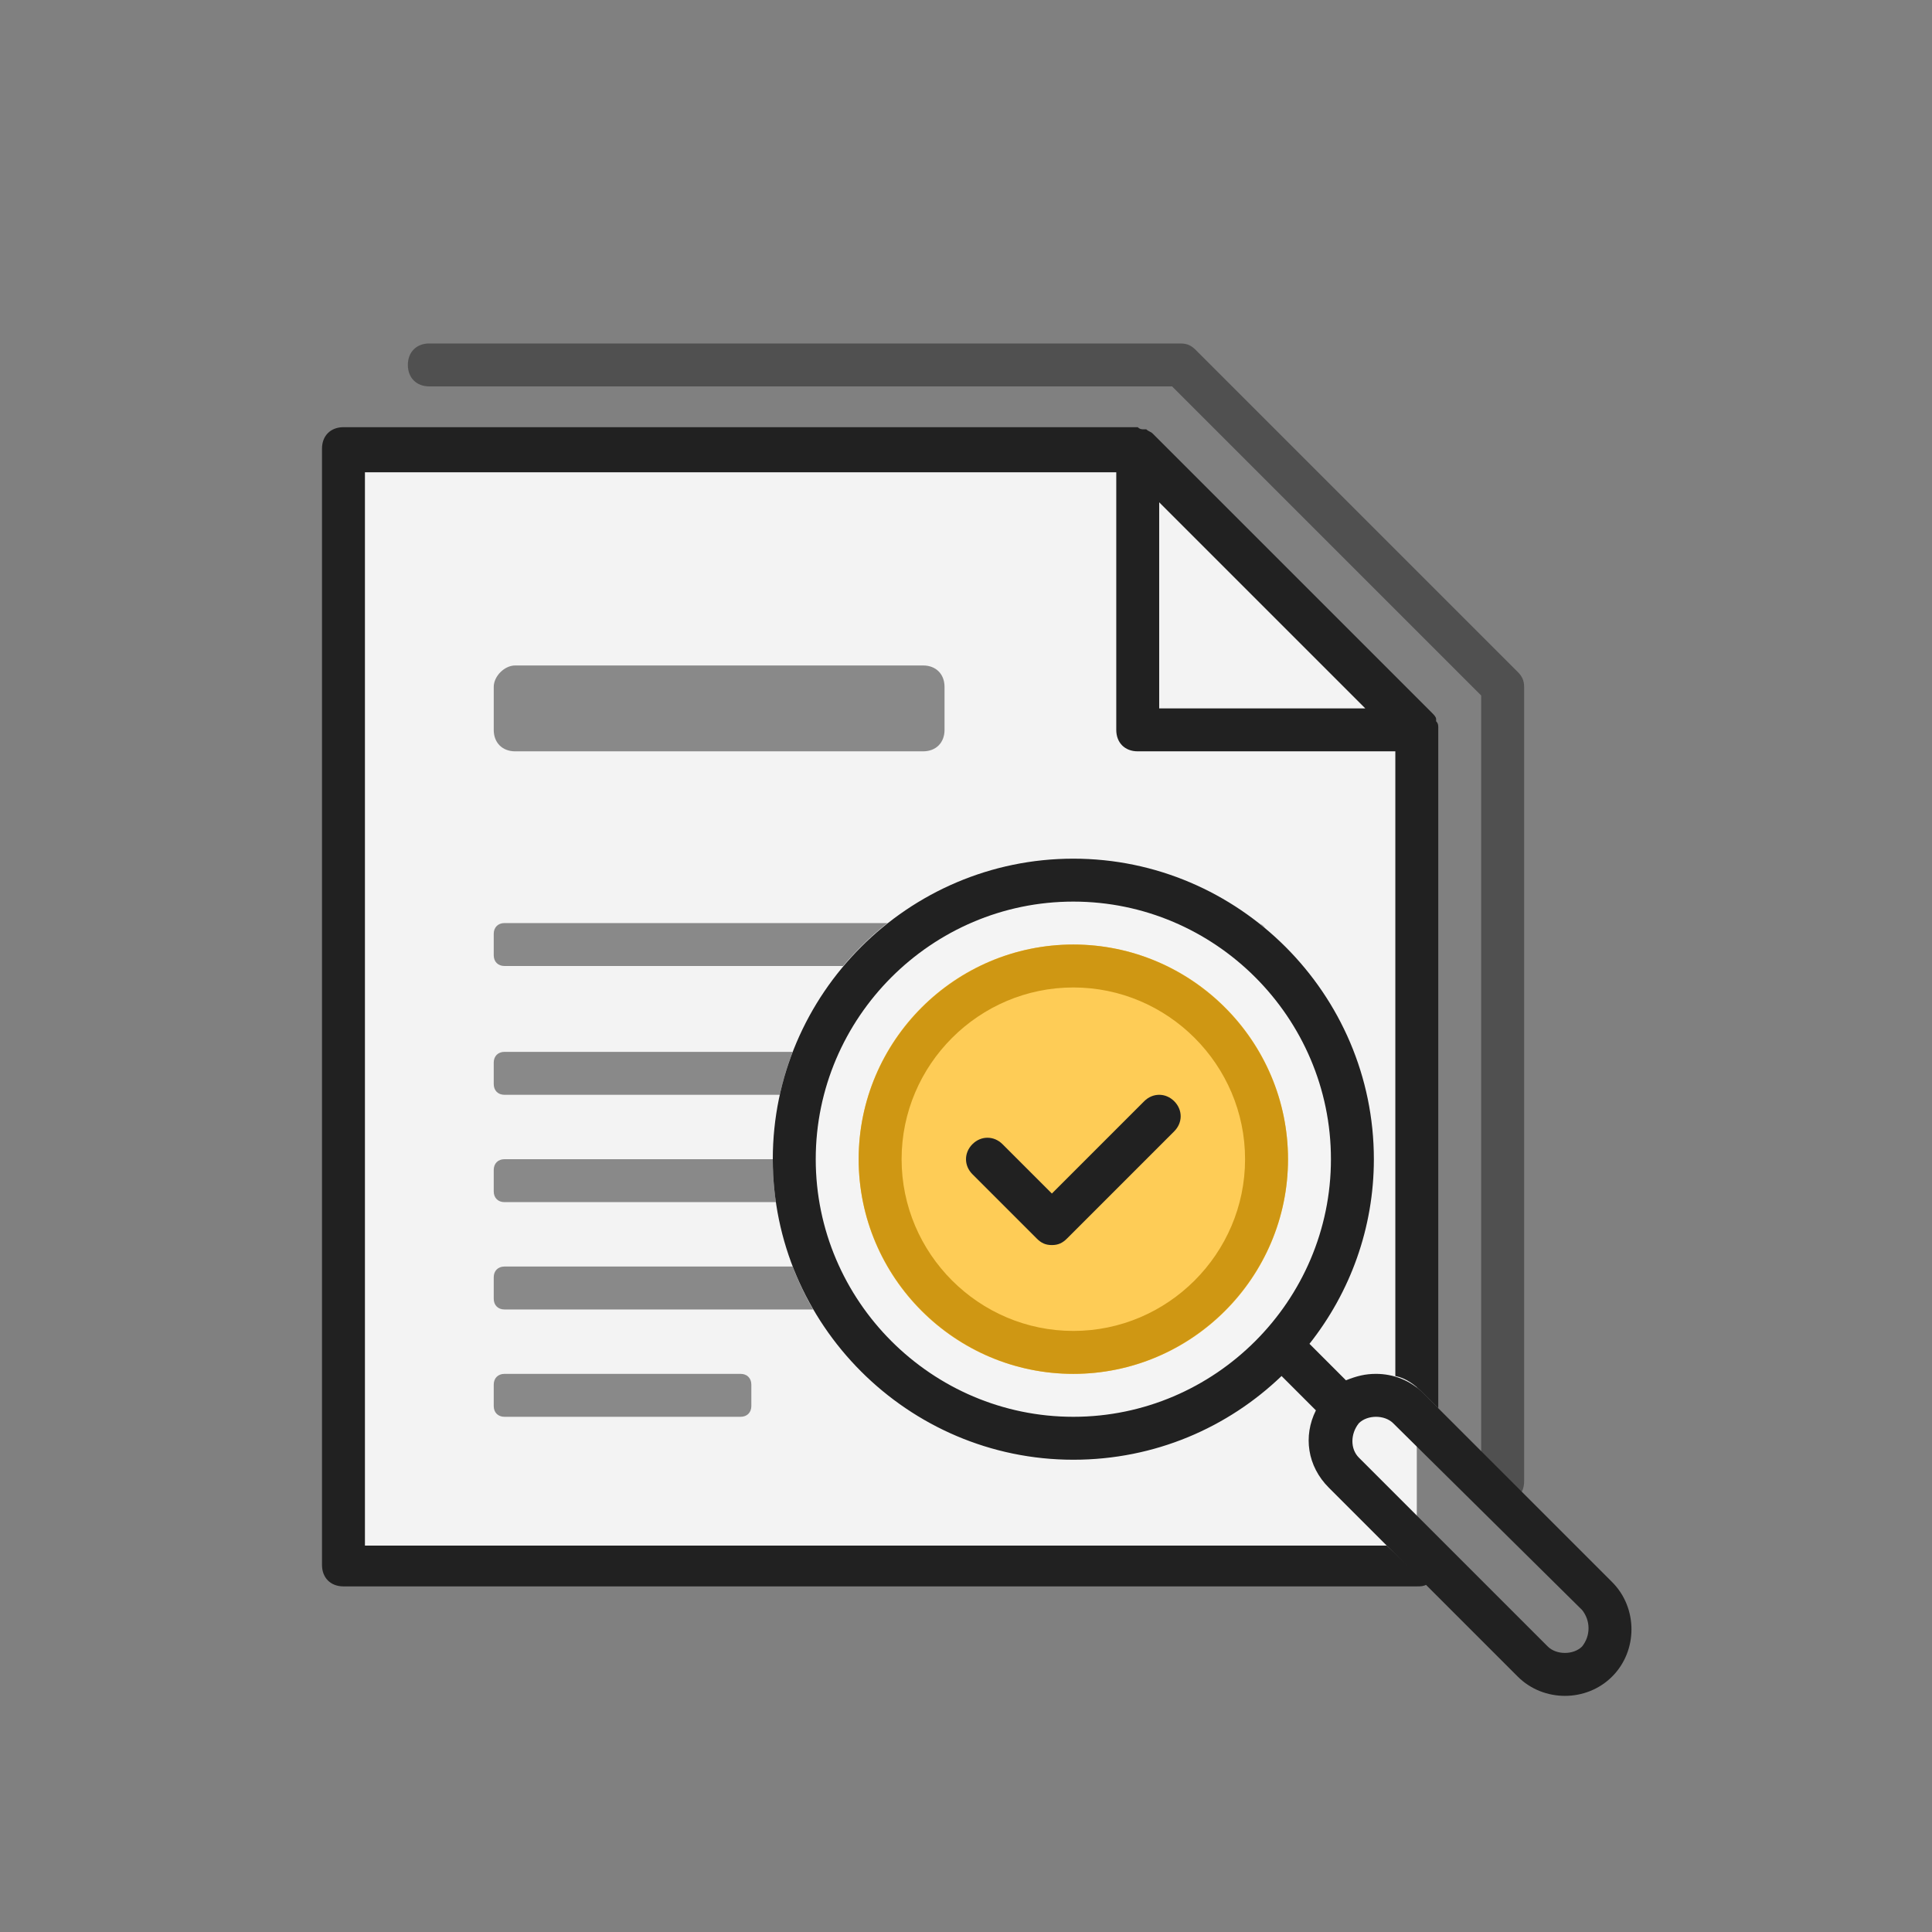 <?xml version="1.0" encoding="utf-8"?>
<!-- Generator: Adobe Illustrator 21.1.0, SVG Export Plug-In . SVG Version: 6.00 Build 0)  -->
<svg version="1.1" id="Layer_1" xmlns="http://www.w3.org/2000/svg" xmlns:xlink="http://www.w3.org/1999/xlink" x="0px" y="0px"
	 width="90px" height="90px" viewBox="0 0 90 90" style="enable-background:new 0 0 90 90;" xml:space="preserve">
<rect x="0" y="0" width="90" height="90" fill="#808080" stroke="none"/>
<style type="text/css">
	.st0{fill:#F3F3F3;}
	.st1{opacity:0.5;fill:#212121;enable-background:new    ;}
	.st2{fill:#212121;}
	.st3{fill:#F4F4F4;}
	.st4{fill:#FECC56;}
	.st5{fill:#CF9713;}
</style>
<g>
	<polygon class="st0" points="53,21 16,21 16,73 66,73 66,34 	"/>
	<path class="st1" d="M70,70c-0.6,0-1-0.4-1-1V32.4L54.6,18H20c-0.6,0-1-0.4-1-1s0.4-1,1-1h35c0.3,0,0.5,0.1,0.7,0.3l15,15
		c0.2,0.2,0.3,0.4,0.3,0.7v37C71,69.6,70.6,70,70,70z"/>
	<path class="st2" d="M64.6,72H17V22h35v12c0,0.6,0.4,1,1,1h12v29.1c0.5,0.1,0.9,0.4,1.3,0.8l0.7,0.7V34c0,0,0,0,0-0.1
		c0-0.1,0-0.2-0.1-0.3c0,0,0-0.1,0-0.1c0-0.1-0.1-0.2-0.2-0.3l-13-13c-0.1-0.1-0.2-0.1-0.3-0.2c0,0-0.1,0-0.1,0
		c-0.1,0-0.2,0-0.3-0.1c0,0,0,0-0.1,0H16c-0.6,0-1,0.4-1,1v52c0,0.6,0.4,1,1,1h50c0.2,0,0.3,0,0.5-0.1L64.6,72z M54,23.4l9.6,9.6H54
		V23.4z"/>
	<g>
		<path id="Rounded_Rectangle_8_copy_12" class="st1" d="M23.5,49h35c0.3,0,0.5,0.2,0.5,0.5v1c0,0.3-0.2,0.5-0.5,0.5h-35
			c-0.3,0-0.5-0.2-0.5-0.5v-1C23,49.2,23.2,49,23.5,49z"/>
		<path id="Rounded_Rectangle_8_copy_12-2" class="st1" d="M23.5,43h35c0.3,0,0.5,0.2,0.5,0.5v1c0,0.3-0.2,0.5-0.5,0.5h-35
			c-0.3,0-0.5-0.2-0.5-0.5v-1C23,43.2,23.2,43,23.5,43z"/>
		<path id="Rounded_Rectangle_8_copy_12-3" class="st1" d="M23.5,54h35c0.3,0,0.5,0.2,0.5,0.5v1c0,0.3-0.2,0.5-0.5,0.5h-35
			c-0.3,0-0.5-0.2-0.5-0.5v-1C23,54.2,23.2,54,23.5,54z"/>
		<path id="Rounded_Rectangle_8_copy_12-4" class="st1" d="M23.5,59h35c0.3,0,0.5,0.2,0.5,0.5v1c0,0.3-0.2,0.5-0.5,0.5h-35
			c-0.3,0-0.5-0.2-0.5-0.5v-1C23,59.2,23.2,59,23.5,59z"/>
		<path id="Rounded_Rectangle_8_copy_12-5" class="st1" d="M23.5,64h11c0.3,0,0.5,0.2,0.5,0.5v1c0,0.3-0.2,0.5-0.5,0.5h-11
			c-0.3,0-0.5-0.2-0.5-0.5v-1C23,64.2,23.2,64,23.5,64z"/>
		<path id="Rounded_Rectangle_1" class="st1" d="M24,31h19c0.6,0,1,0.4,1,1v2c0,0.6-0.4,1-1,1H24c-0.6,0-1-0.4-1-1v-2
			C23,31.5,23.5,31,24,31z"/>
	</g>
	<circle class="st3" cx="50" cy="54" r="14"/>
</g>
<path class="st2" d="M75.1,73.7l-8.8-8.8c-0.6-0.6-1.4-0.9-2.2-0.9c-0.5,0-0.9,0.1-1.4,0.3c0,0,0,0,0,0L61,62.6c1.9-2.4,3-5.4,3-8.6
	c0-7.7-6.3-14-14-14s-14,6.3-14,14s6.3,14,14,14c3.8,0,7.2-1.5,9.7-3.9l1.6,1.6c0,0,0,0,0,0c-0.6,1.2-0.4,2.6,0.6,3.6l8.8,8.8
	c0.6,0.6,1.4,0.9,2.2,0.9c0.8,0,1.6-0.3,2.2-0.9C76.3,76.9,76.3,74.9,75.1,73.7z M50,66c-6.6,0-12-5.4-12-12s5.4-12,12-12
	s12,5.4,12,12S56.6,66,50,66z M73.7,76.7c-0.2,0.2-0.5,0.3-0.8,0.3c-0.3,0-0.6-0.1-0.8-0.3l-8.8-8.8c-0.4-0.4-0.4-1.1,0-1.6
	c0.2-0.2,0.5-0.3,0.8-0.3c0.3,0,0.6,0.1,0.8,0.3l8.8,8.7C74.1,75.5,74.1,76.2,73.7,76.7z"/>
<g>
	<circle id="Ellipse_5_copy_2-2_3_" class="st4" cx="50" cy="54" r="10"/>
	<path id="Ellipse_5_copy_2-2_1_" class="st5" d="M50,46c4.4,0,8,3.6,8,8s-3.6,8-8,8s-8-3.6-8-8S45.6,46,50,46 M50,44
		c-5.5,0-10,4.5-10,10s4.5,10,10,10s10-4.5,10-10S55.5,44,50,44L50,44z"/>
	<path class="st2" d="M49,58c-0.3,0-0.5-0.1-0.7-0.3l-3-3c-0.4-0.4-0.4-1,0-1.4s1-0.4,1.4,0l2.3,2.3l4.3-4.3c0.4-0.4,1-0.4,1.4,0
		s0.4,1,0,1.4l-5,5C49.5,57.9,49.3,58,49,58z"/>
</g>
</svg>
